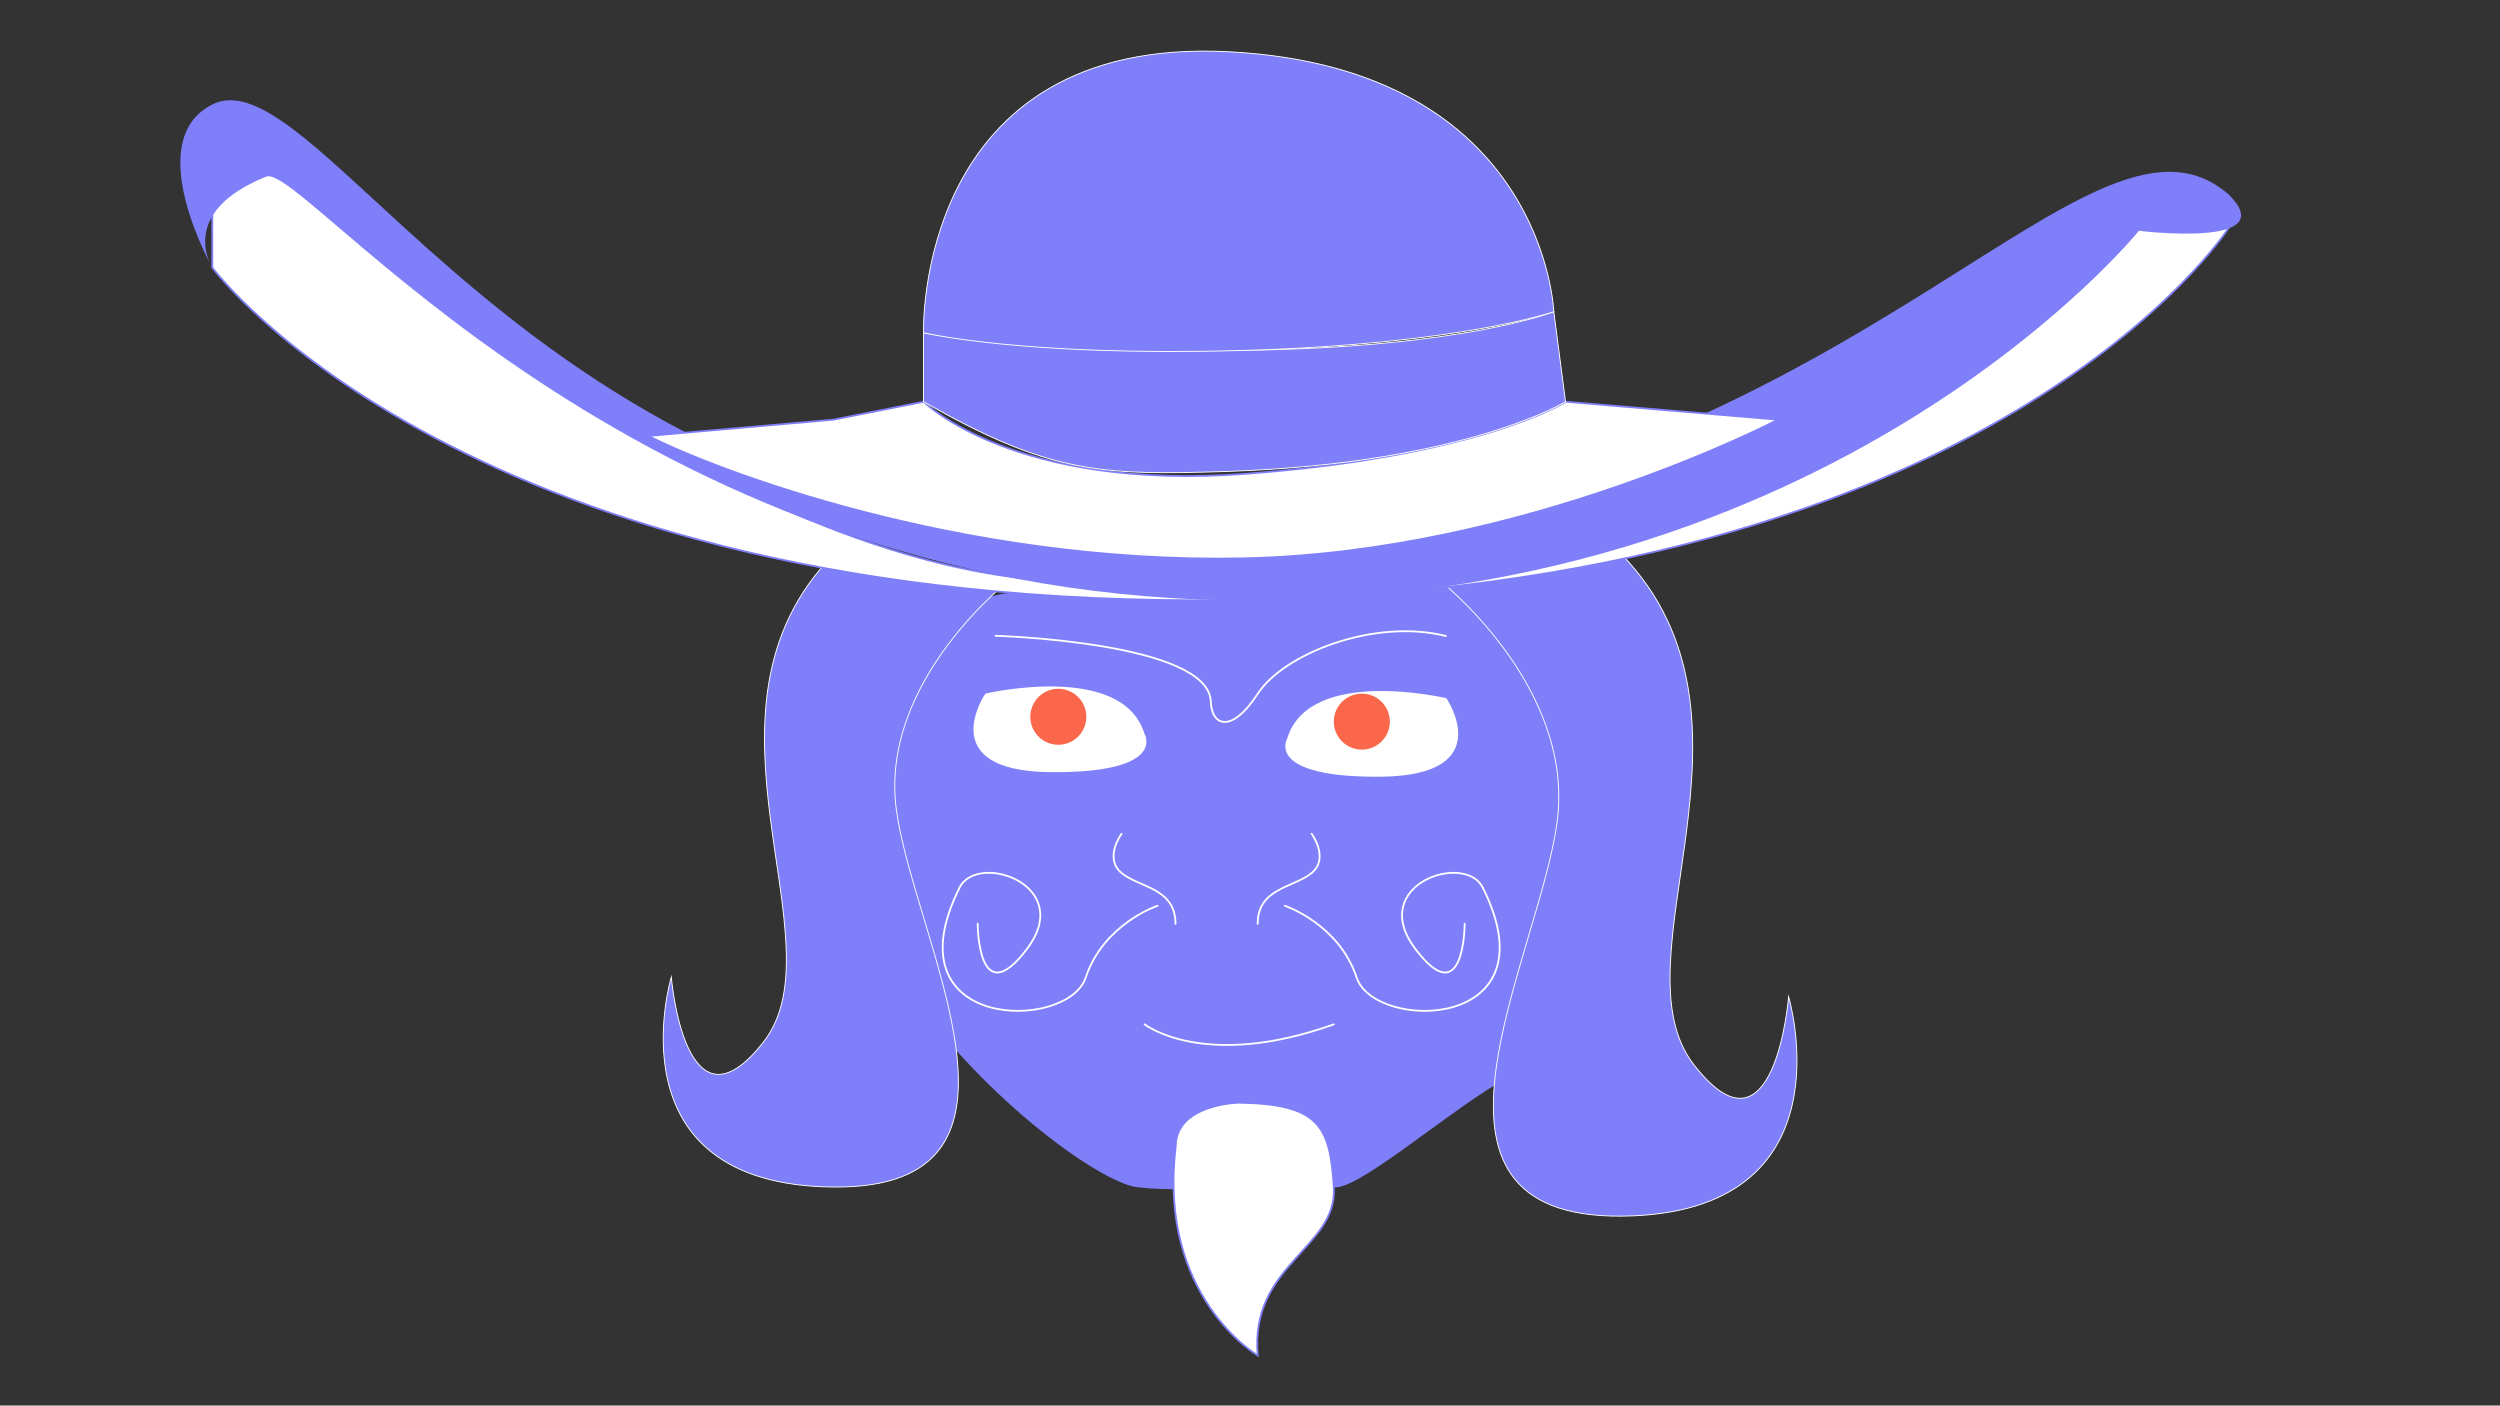 <?xml version="1.0" encoding="utf-8"?>
<!-- Generator: Adobe Illustrator 25.0.1, SVG Export Plug-In . SVG Version: 6.00 Build 0)  -->
<svg version="1.1" id="Calque_1" xmlns="http://www.w3.org/2000/svg" xmlns:xlink="http://www.w3.org/1999/xlink" x="0px" y="0px"
	 viewBox="0 0 1366 768" style="enable-background:new 0 0 1366 768;" xml:space="preserve">
<rect x="0" y="0" width="1366" height="768" fill="#333333" stroke="none"/>
<style type="text/css">
	.st0{fill:#7F7FF9;}
	.st1{fill:#7F7FF9;stroke:#FFFFFF;stroke-width:0.5;stroke-miterlimit:10;}
	.st2{fill:#FFFFFF;}
	.st3{fill:#FFFFFF;stroke:#7F7FF9;stroke-miterlimit:10;}
	.st4{fill:none;stroke:#FFFFFF;stroke-linecap:round;stroke-miterlimit:10;}
	.st5{fill:#FA674B;}
</style>
<g>
	<path class="st0" d="M667.7,327.8l-103.6-4.4c-24.6-1-48.2,9.9-63.3,29.3c-17.4,22.3-35.6,56.7-35.6,103
		c0,88.6,125.5,189.2,156.2,193c30.7,3.8,85.5-3.8,107.3,0c13.2,2.3,65-43.7,95.6-60.2c21.9-11.7,26.6-34.4,29.5-59l17.5-124.5
		c2.2-19.1-2.8-38.5-14.2-53.9l0,0c-15.3-21-40.4-32.7-66.4-31L676,327.7C673.3,327.8,670.5,327.9,667.7,327.8z"/>
	<path class="st1" d="M785,315.7c0,0,75.9,58.5,65.8,133.5c-10.1,74.9-91.1,216.5,35.4,215.3c126.5-1.3,91.1-119.9,91.1-119.9
		s-7.6,94.4-51.9,37c-44.3-57.5,46.9-189-39.1-278.4L785,315.7z"/>
	<path class="st1" d="M553.8,315.1c0,0-73.8,56-64,127.6c9.8,71.6,88.6,207.1-34.4,205.9c-123-1.1-88.6-114.7-88.6-114.7
		s7.5,90.4,50.4,35.4c42.9-55-45.5-180.7,38.1-266.2L553.8,315.1z"/>
	<path class="st2" d="M538.4,379c0,0,75-17.7,87,22.1c0,0,12.6,21.4-51.7,20.8C509.5,421.2,538.4,379,538.4,379z"/>
	<path class="st2" d="M790.3,381.5c0,0-75-17.7-87,22.1c0,0-12.6,21.4,51.7,20.8C819.1,423.5,790.3,381.5,790.3,381.5z"/>
	<path class="st3" d="M116,146.2c0,0,137.7,186.8,555.9,181.7s545.6-203,545.6-203l-51.9-15.9c0,0-301.9,233.5-508.5,194.2
		c-127.9,59-338.9-84.7-338.9-84.7l-153-143L116,94.1L116,146.2L116,146.2z"/>
	<path class="st0" d="M116,57.1C177.6,26.3,301.1,314,655.2,294.4c354.2-19.7,484-256.9,562.7-188c29.5,29.5-49.2,19.7-49.2,19.7
		s-167.3,207-496.9,201.9C342.2,322.8,165.9,88.3,145.5,96.5c-49.2,19.7-29.5,49.7-29.5,49.7S76.7,76.8,116,57.1z"/>
	<path class="st3" d="M354.3,238.2l101.2-8.9l49.2-9.8c0,0,49.2,49.2,177.1,39.3c127.9-9.8,173.7-39.3,173.7-39.3l116,9.8
		c0,0-138.8,72.9-292.9,75.8C524.3,308.1,390.8,256.8,354.3,238.2z"/>
	<path class="st1" d="M504.6,219.5v-37.7c0,0,52.9,11.2,174,9.6C799.8,190,849,170.3,849,170.3l6.4,49.2c0,0-55,33.7-185,38.1
		C601.6,259.8,573.5,258.8,504.6,219.5z"/>
	<path class="st1" d="M504.6,181.8c0,0-4.9-162.7,167.3-153.5s177.1,142,177.1,142s-50.5,17.8-170.4,21.2
		C558.7,194.9,504.6,181.8,504.6,181.8z"/>
	<path class="st4" d="M632.5,494.9c0,0-29.5,9.8-39.3,39.3c-9.8,29.5-108.2,29.5-68.9-49.2c9.8-19.7,63.5-1.5,36.7,33.7
		c-26.8,35.2-26.8-14-26.8-14"/>
	<path class="st4" d="M702,494.9c0,0,29.5,9.8,39.3,39.3c9.8,29.5,108.2,29.5,68.9-49.2c-9.8-19.7-63.5-1.5-36.7,33.7
		c26.8,35.2,26.8-14,26.8-14"/>
	<path class="st4" d="M612.8,455.6c0,0-9.8,13.3,0,21.4c9.8,8.1,29.5,8.1,29.5,27.8"/>
	<path class="st4" d="M716.7,455.6c0,0,9.8,13.3,0,21.4c-9.8,8.1-29.5,8.1-29.5,27.8"/>
	
		<ellipse transform="matrix(0.16 -0.987 0.987 0.16 99.211 899.88)" class="st5" cx="578.4" cy="391.6" rx="15.3" ry="15.3"/>
	<circle class="st5" cx="744.1" cy="394.3" r="15.3"/>
	<path class="st3" d="M676.8,602.5c44.3,0.7,49.9,12.9,52,46.2s-46,42.2-41.6,91.9c0,0-54.7-31.9-44.8-114.1
		C642.4,603.2,676.8,602.5,676.8,602.5z"/>
	<path class="st4" d="M625.4,559.7c0,0,32.4,25.4,103.4,0"/>
	<path class="st4" d="M544,347.4c0,0,117,3.4,117.6,36.2c0.5,13.1,11.4,17.4,25.6-4.5c14.2-21.8,63.4-41.4,102.8-31.6"/>
</g>
</svg>
